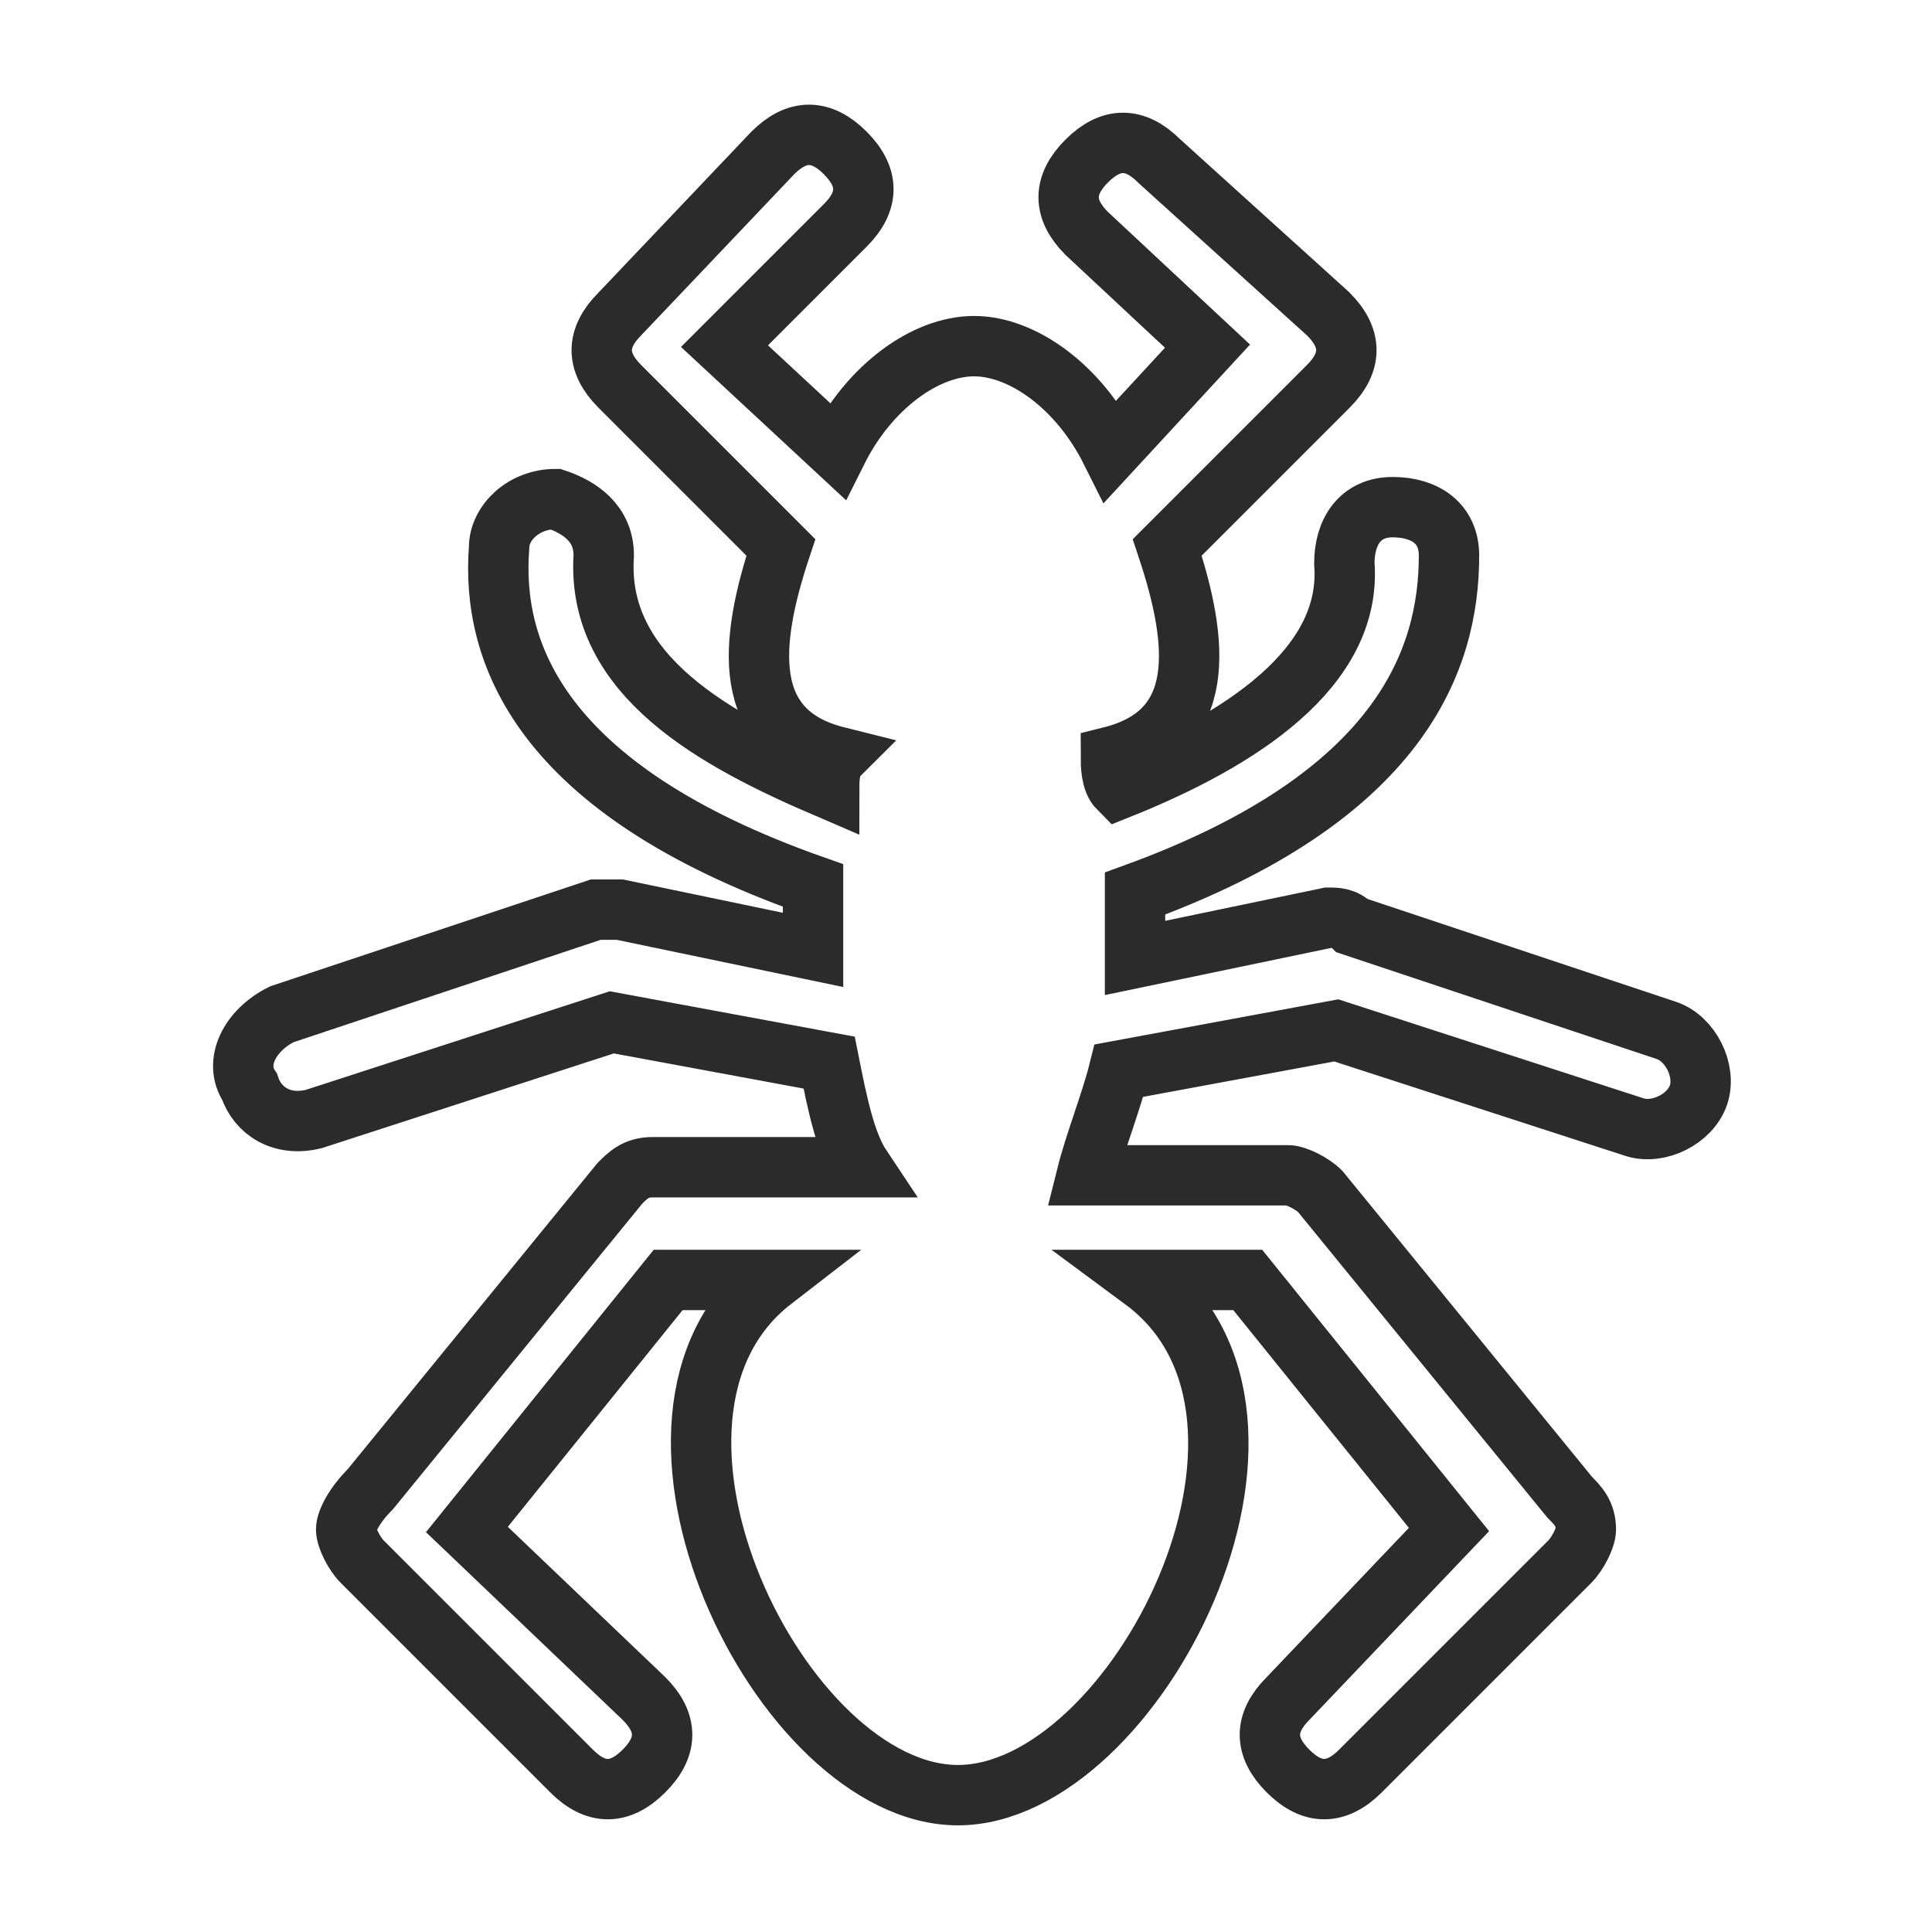 <?xml version="1.0" encoding="utf-8"?>
<!-- Generator: Adobe Illustrator 25.4.1, SVG Export Plug-In . SVG Version: 6.00 Build 0)  -->
<svg version="1.1" id="Layer_1" xmlns="http://www.w3.org/2000/svg" xmlns:xlink="http://www.w3.org/1999/xlink" x="0px" y="0px"
	 viewBox="0 0 24 24" style="enable-background:new 0 0 24 24;" xml:space="preserve">
<style type="text/css">
	.st0{fill:none;stroke:#2B2B2B;stroke-width:0.75;stroke-miterlimit:10;}
</style>
<g>
	<path class="st0" d="M3.1,13.5c0.1,0.3,0.4,0.5,0.8,0.4l3.7-1.2l2.7,0.5c0.1,0.5,0.2,1,0.4,1.3H8.1c-0.2,0-0.3,0.1-0.4,0.2
		l-3.1,3.8c-0.2,0.2-0.3,0.4-0.3,0.5s0.1,0.3,0.2,0.4L7.1,22c0.3,0.3,0.6,0.3,0.9,0s0.3-0.6,0-0.9L5.8,19l2.5-3.1h1.3
		c-2.2,1.7,0.1,6.4,2.3,6.4s4.6-4.7,2.3-6.4h1.3l2.5,3.1L16,21.1c-0.3,0.3-0.3,0.6,0,0.9c0.3,0.3,0.6,0.3,0.9,0l2.6-2.6
		c0.1-0.1,0.2-0.3,0.2-0.4c0-0.2-0.1-0.3-0.2-0.4l-3.1-3.8c-0.1-0.1-0.3-0.2-0.4-0.2h-2.5c0.1-0.4,0.3-0.9,0.4-1.3l2.7-0.5l3.7,1.2
		c0.3,0.1,0.7-0.1,0.8-0.4c0.1-0.3-0.1-0.7-0.4-0.8l-3.9-1.3c-0.1-0.1-0.2-0.1-0.3-0.1l-2.4,0.5c0-0.2,0-0.4,0-0.6
		c0-0.1,0-0.1,0-0.2c3.3-1.2,3.9-2.9,3.9-4.2c0-0.4-0.3-0.6-0.7-0.6c-0.4,0-0.6,0.3-0.6,0.7c0.1,1.3-1.3,2.2-2.8,2.8
		c-0.1-0.1-0.1-0.3-0.1-0.4c1.2-0.3,1.1-1.4,0.7-2.6l2-2c0.3-0.3,0.3-0.6,0-0.9L14.4,2c-0.3-0.3-0.6-0.3-0.9,0
		c-0.3,0.3-0.3,0.6,0,0.9L15,4.3l-1.2,1.3c-0.4-0.8-1.1-1.3-1.7-1.3c-0.6,0-1.3,0.5-1.7,1.3L9,4.3l1.5-1.5c0.3-0.3,0.3-0.6,0-0.9
		c-0.3-0.3-0.6-0.3-0.9,0L7.7,3.9c-0.3,0.3-0.3,0.6,0,0.9l2,2C9.3,8,9.2,9.1,10.4,9.4c-0.1,0.1-0.1,0.3-0.1,0.4
		C8.9,9.2,7.4,8.4,7.5,6.9c0-0.4-0.3-0.6-0.6-0.7c-0.4,0-0.7,0.3-0.7,0.6c-0.1,1.3,0.5,3,3.9,4.2c0,0.1,0,0.1,0,0.2
		c0,0.2,0,0.4,0,0.6l-2.4-0.5c-0.1,0-0.2,0-0.3,0l-3.9,1.3C3.1,12.8,2.9,13.2,3.1,13.5z"/>
</g>
</svg>

